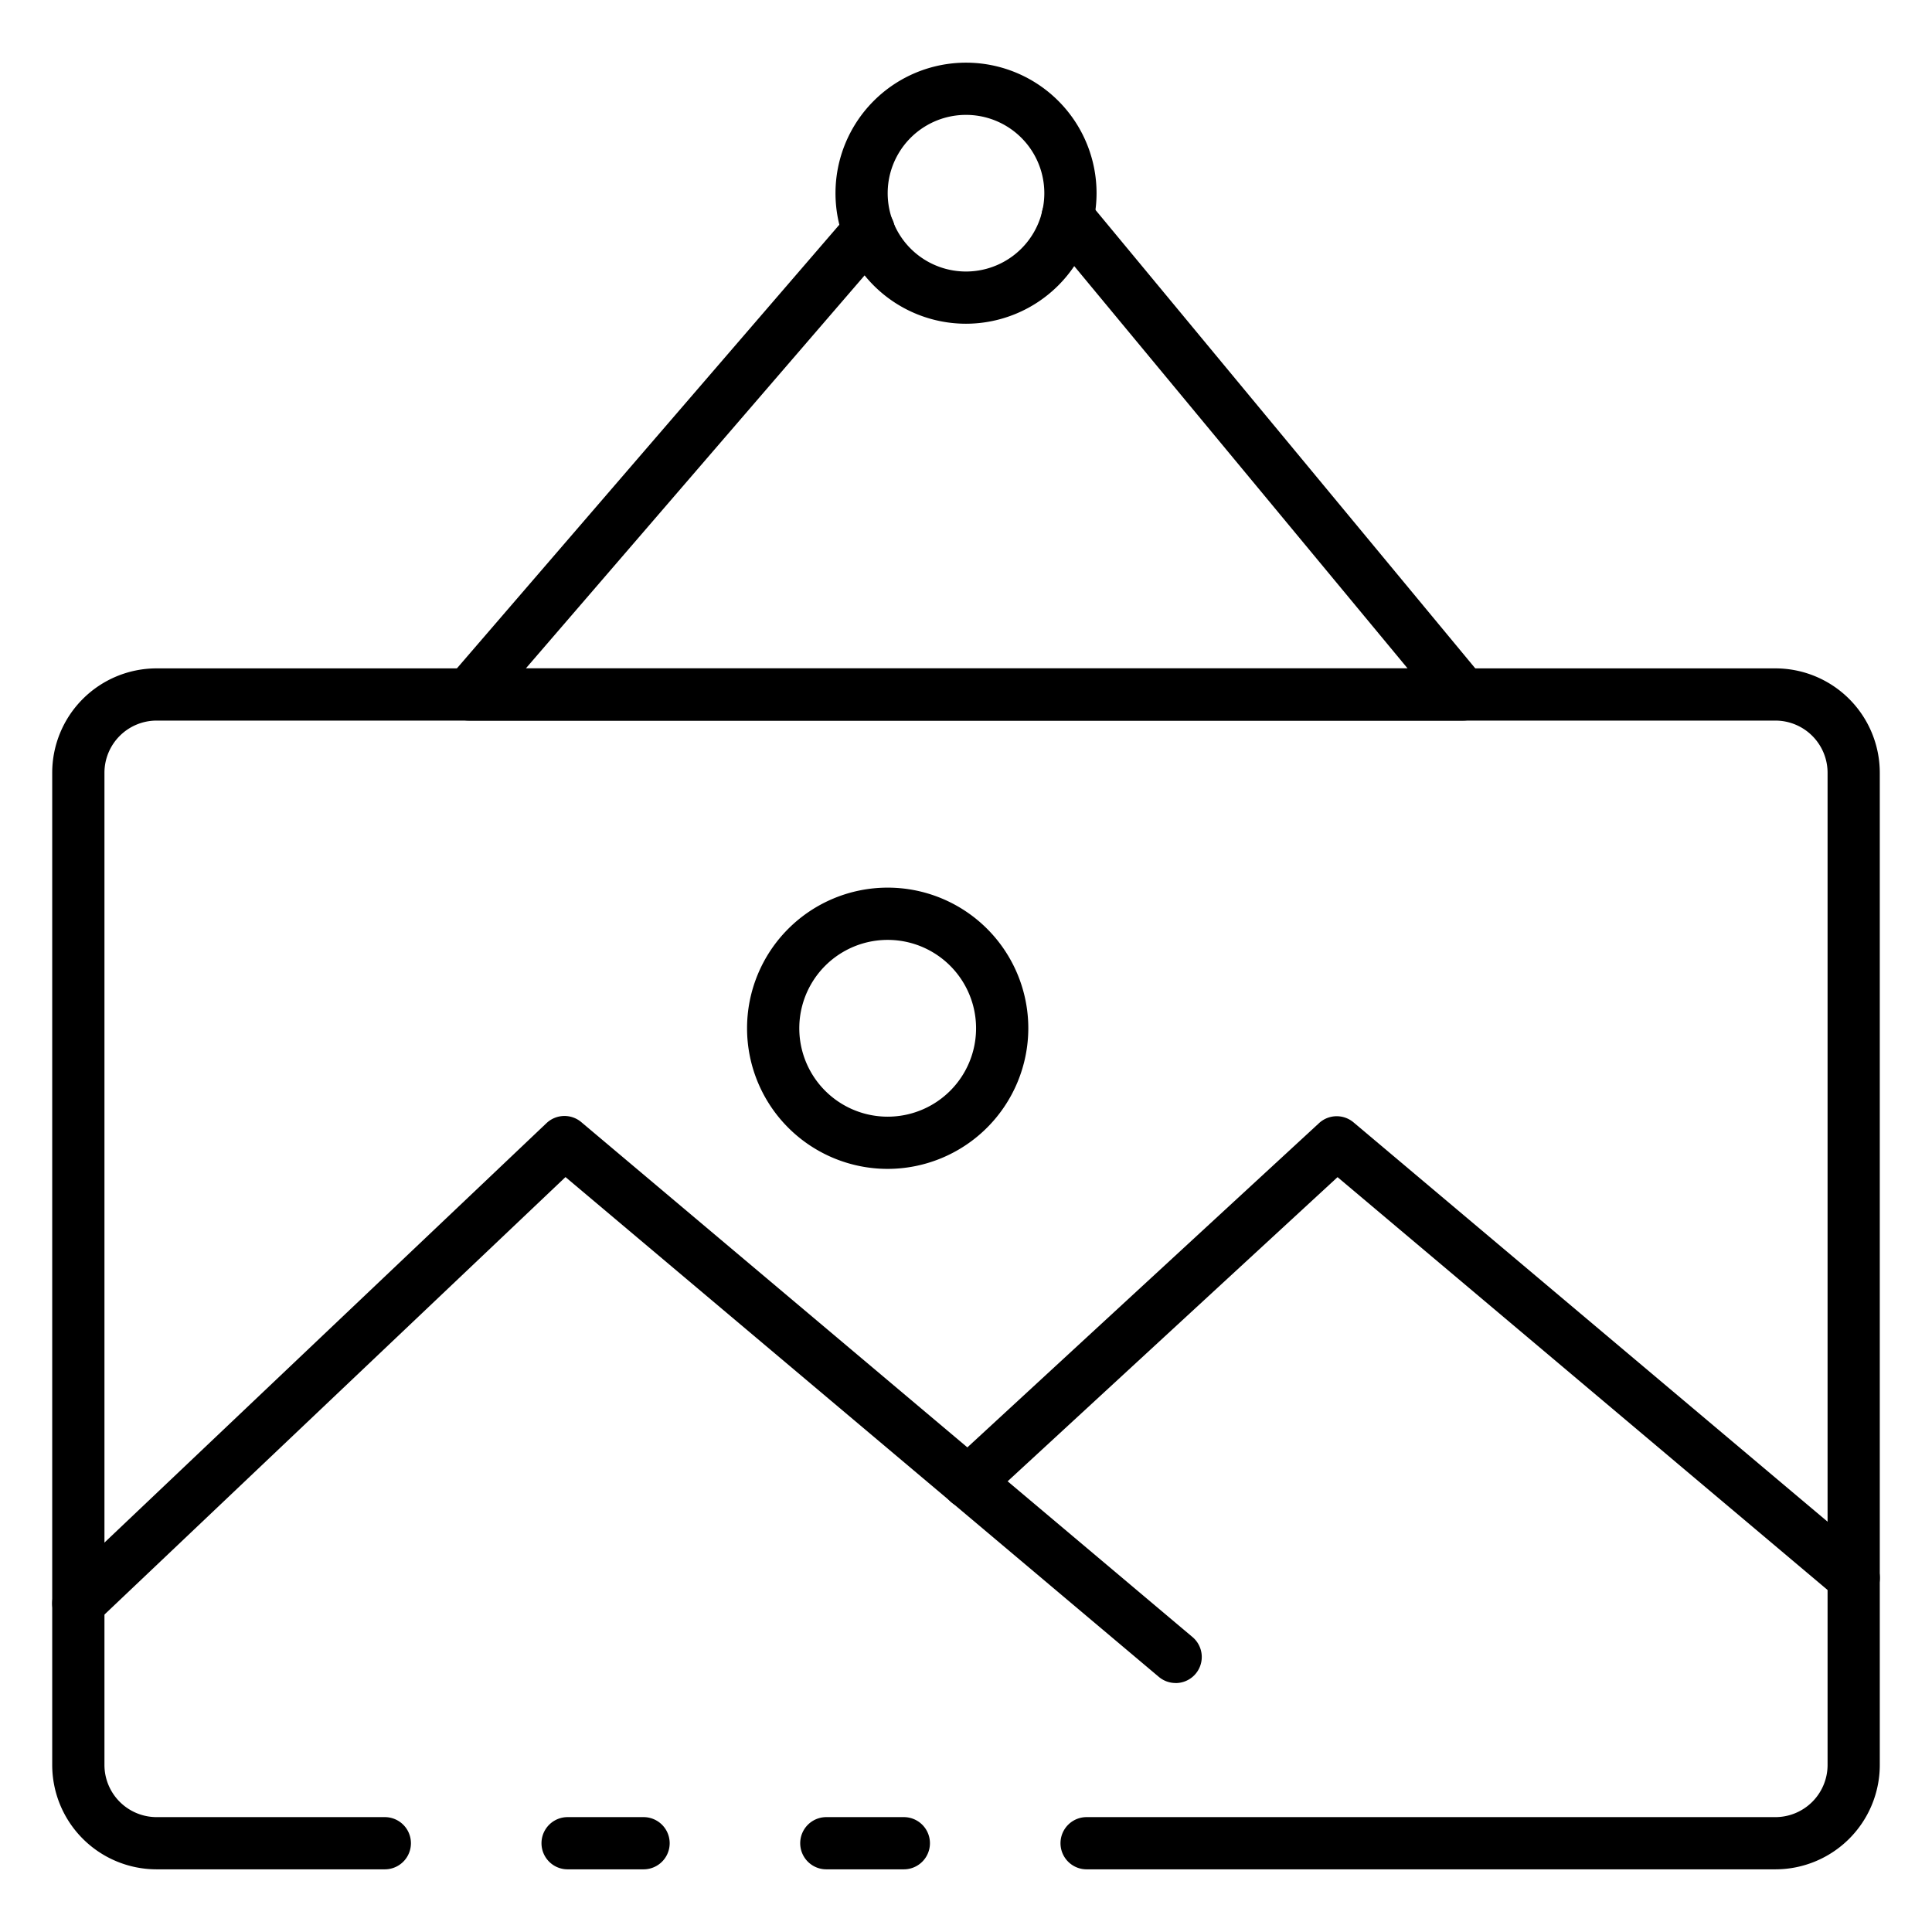 <svg width="80" height="80" fill="none" xmlns="http://www.w3.org/2000/svg"><path d="M26.649 77.405h-3.146a1.081 1.081 0 1 1 0-2.162h3.146a1.08 1.08 0 1 1 0 2.162Z" fill="currentColor"/><path d="M73.514 77.405h-28.52a1.081 1.081 0 0 1 0-2.162h28.52a2.162 2.162 0 0 0 2.162-2.162V32a2.162 2.162 0 0 0-2.162-2.162H6.487A2.162 2.162 0 0 0 4.325 32v41.081a2.162 2.162 0 0 0 2.162 2.162h9.448a1.081 1.081 0 0 1 0 2.162H6.487a4.324 4.324 0 0 1-4.325-4.324V32a4.324 4.324 0 0 1 4.325-4.324h67.027A4.325 4.325 0 0 1 77.838 32v41.081a4.324 4.324 0 0 1-4.324 4.324Z" fill="currentColor"/><path d="M37.427 77.405h-3.211a1.081 1.081 0 0 1 0-2.162h3.21a1.08 1.08 0 1 1 0 2.162ZM76.757 66.415c-.255 0-.502-.09-.697-.254L55.385 48.743 40.819 62.172a1.08 1.08 0 0 1-1.466-1.59l15.265-14.075a1.08 1.08 0 0 1 1.43-.031l21.406 18.031a1.08 1.08 0 0 1-.697 1.908Z" fill="currentColor"/><path d="M48.68 69.69c-.254 0-.5-.09-.694-.253L23.416 48.74 3.986 67.178a1.081 1.081 0 1 1-1.487-1.57l20.13-19.101a1.081 1.081 0 0 1 1.44-.043l25.307 21.32a1.08 1.08 0 0 1-.697 1.908v-.001ZM36.757 48.401a5.823 5.823 0 1 1 5.823-5.823 5.83 5.83 0 0 1-5.823 5.823Zm0-9.482a3.66 3.66 0 1 0 0 7.32 3.66 3.66 0 0 0 0-7.32ZM60.584 29.838H19.416a1.081 1.081 0 0 1-.82-1.787L35.15 8.847a1.081 1.081 0 1 1 1.638 1.411L21.775 27.676h36.51L43.372 9.68a1.08 1.08 0 1 1 1.666-1.378l16.378 19.77a1.081 1.081 0 0 1-.833 1.766Z" fill="currentColor"/><path d="M40 13.405A5.405 5.405 0 1 1 45.406 8 5.412 5.412 0 0 1 40 13.405Zm0-8.648a3.243 3.243 0 1 0 0 6.486 3.243 3.243 0 0 0 0-6.486Z" fill="currentColor"/></svg>
